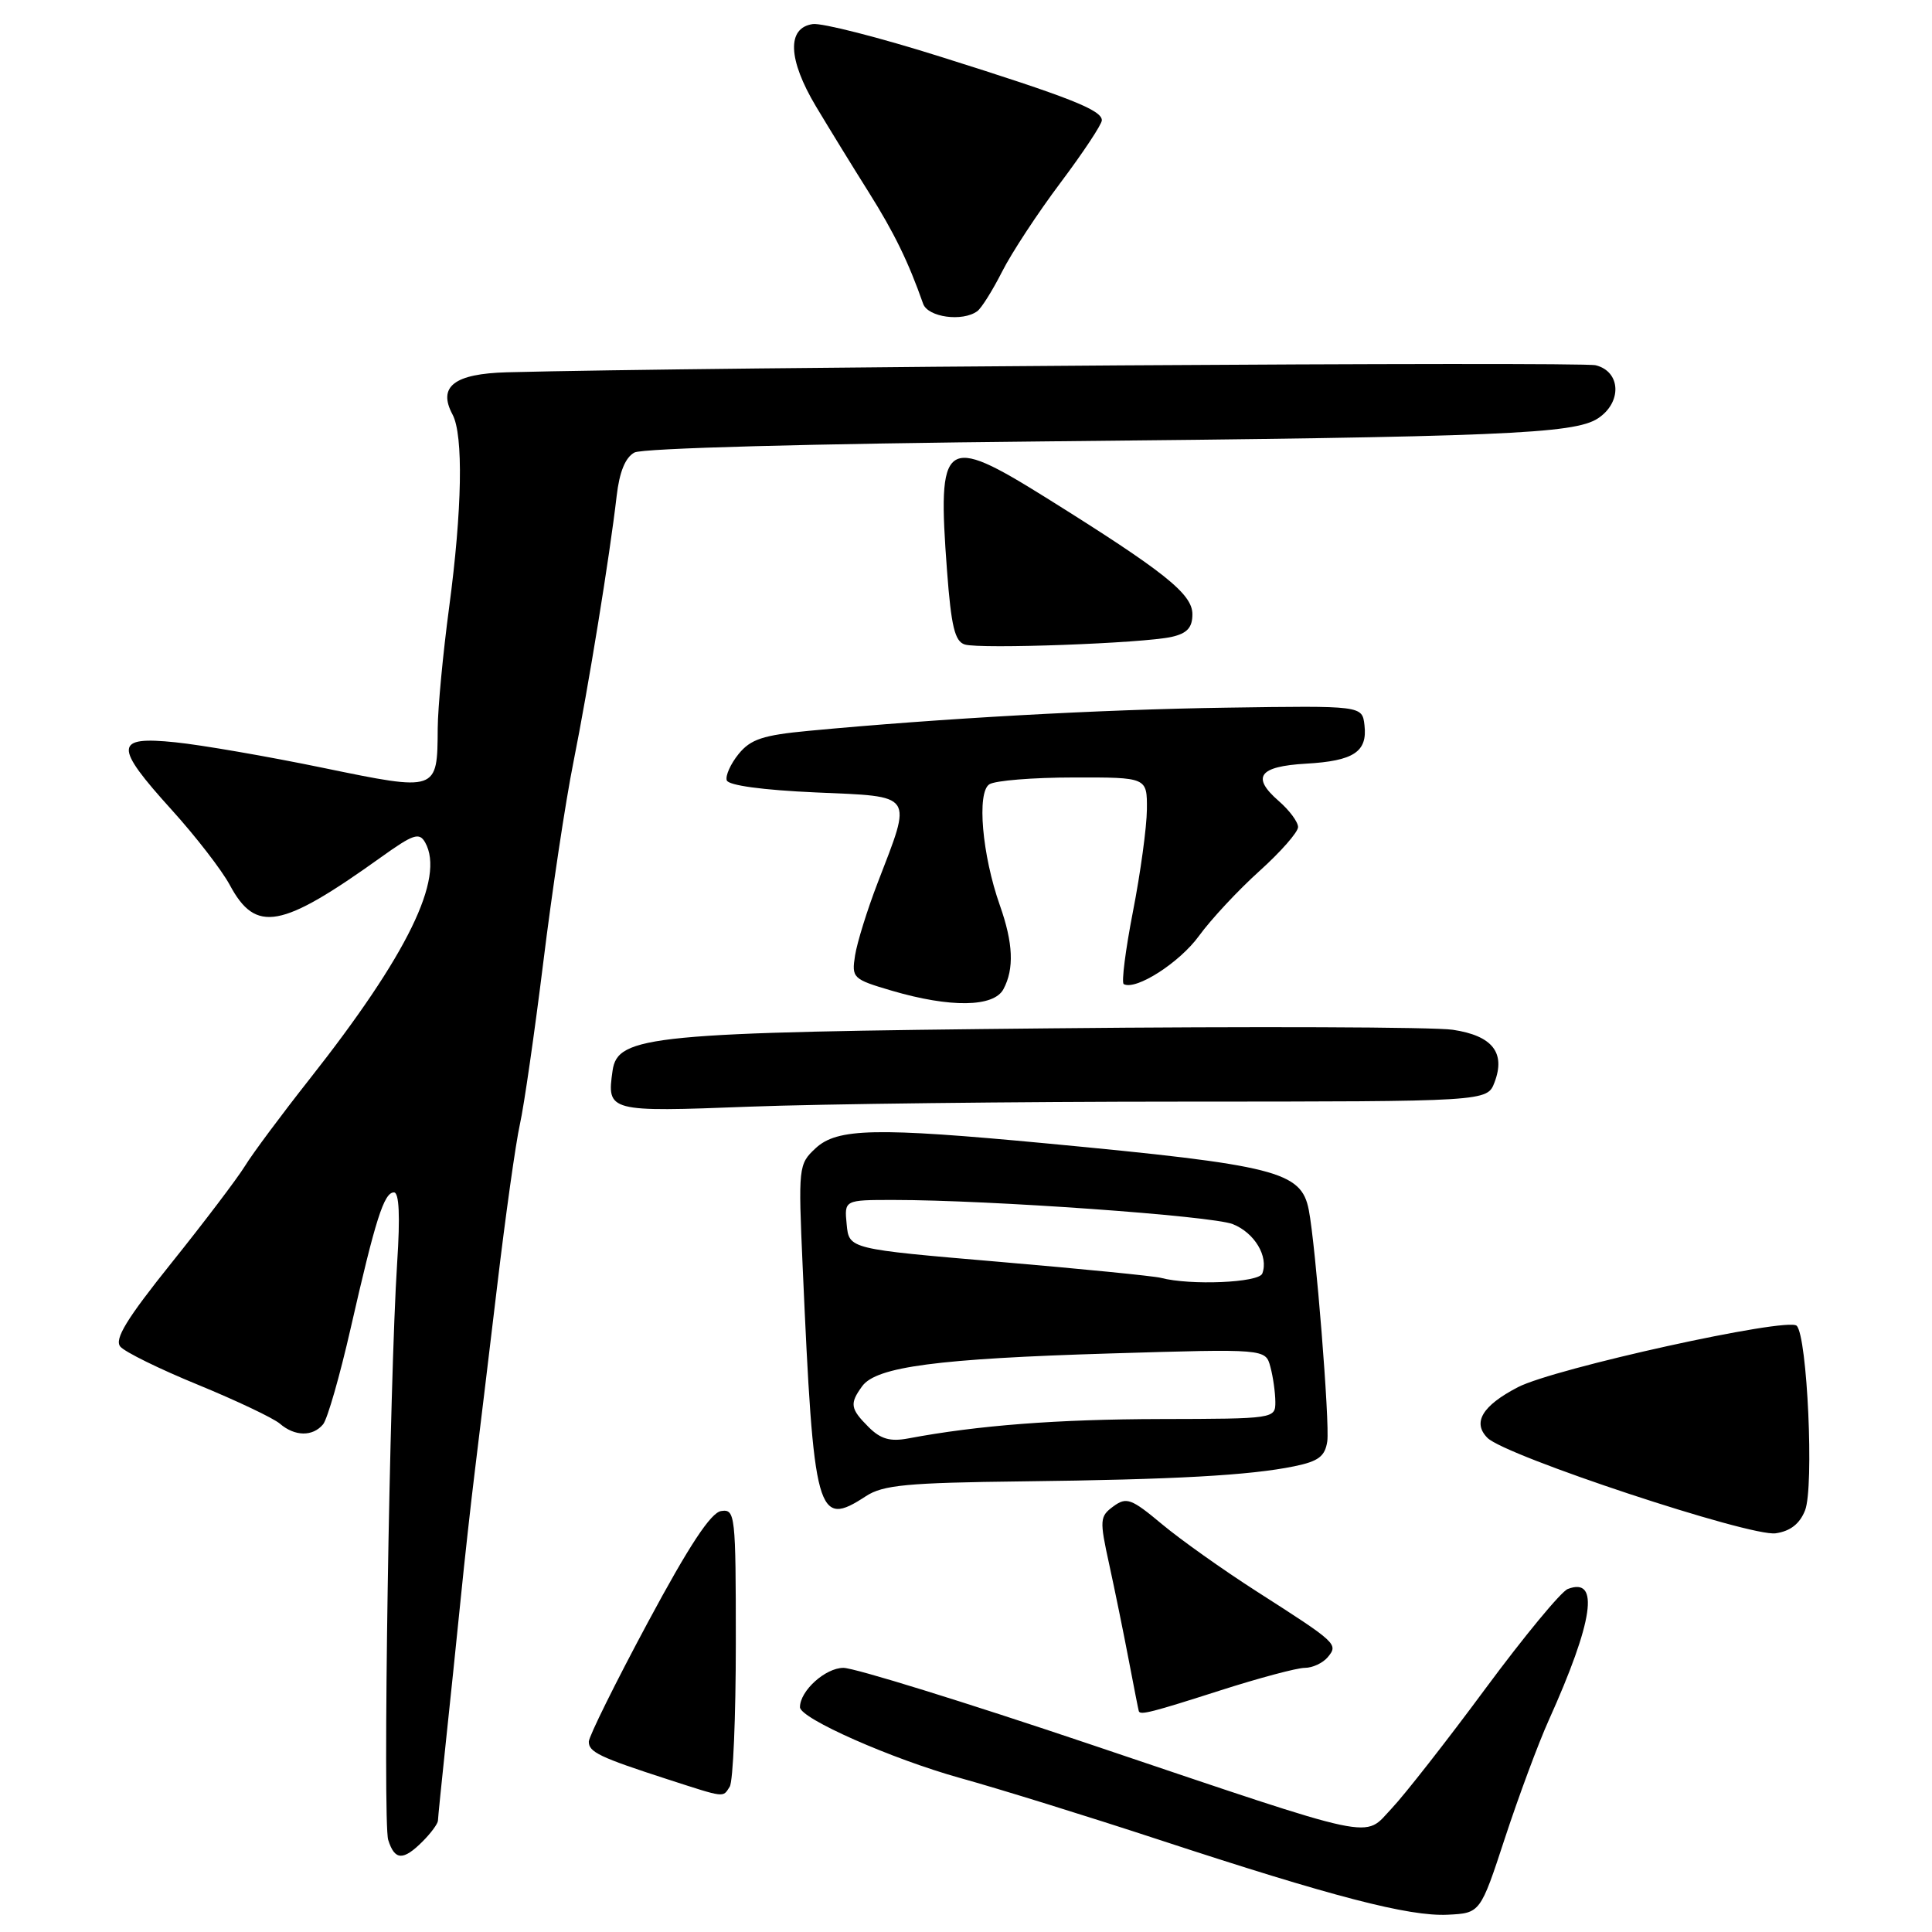 <?xml version="1.0" encoding="UTF-8" standalone="no"?>
<!DOCTYPE svg PUBLIC "-//W3C//DTD SVG 1.1//EN" "http://www.w3.org/Graphics/SVG/1.1/DTD/svg11.dtd" >
<svg xmlns="http://www.w3.org/2000/svg" xmlns:xlink="http://www.w3.org/1999/xlink" version="1.1" viewBox="0 0 256 256">
 <g >
 <path fill="currentColor"
d=" M 199.43 243.50 C 201.24 238.00 203.83 231.02 205.20 227.98 C 211.14 214.79 212.00 208.91 207.74 210.55 C 206.86 210.88 201.95 216.83 196.82 223.76 C 191.70 230.69 186.11 237.82 184.42 239.61 C 180.60 243.64 183.27 244.21 144.46 231.13 C 127.93 225.56 113.22 221.00 111.76 221.00 C 109.37 221.00 106.00 224.04 106.00 226.21 C 106.00 227.70 118.13 233.06 127.24 235.60 C 132.33 237.01 144.15 240.68 153.50 243.75 C 176.57 251.33 186.69 253.96 191.83 253.71 C 196.15 253.50 196.15 253.50 199.43 243.50 Z  M 56.00 244.00 C 57.10 242.90 58.01 241.66 58.03 241.25 C 58.04 240.84 58.51 236.22 59.06 231.00 C 59.62 225.78 60.50 217.22 61.03 212.00 C 61.55 206.78 62.40 199.12 62.91 195.00 C 63.42 190.88 64.75 179.84 65.87 170.47 C 66.98 161.10 68.34 151.43 68.89 148.97 C 69.44 146.51 70.83 136.85 71.99 127.50 C 73.14 118.15 74.93 106.22 75.98 101.00 C 77.98 90.98 80.78 73.76 81.71 65.72 C 82.08 62.52 82.86 60.61 84.07 59.96 C 85.13 59.39 107.45 58.79 138.19 58.49 C 198.96 57.90 208.58 57.50 211.73 55.44 C 214.95 53.33 214.78 49.23 211.44 48.40 C 209.41 47.89 93.48 48.64 67.18 49.33 C 60.18 49.52 57.98 51.22 59.96 54.92 C 61.42 57.64 61.24 67.56 59.51 80.50 C 58.70 86.55 58.02 93.75 58.00 96.50 C 57.95 104.90 58.02 104.88 42.79 101.74 C 35.48 100.23 26.69 98.71 23.25 98.36 C 15.13 97.52 15.06 98.82 22.75 107.31 C 25.91 110.80 29.38 115.28 30.45 117.27 C 33.90 123.69 37.23 123.08 50.47 113.60 C 54.77 110.52 55.56 110.25 56.34 111.64 C 58.97 116.35 53.99 126.54 41.01 143.00 C 37.32 147.68 33.47 152.85 32.46 154.50 C 31.44 156.15 27.07 161.92 22.74 167.32 C 16.79 174.74 15.13 177.45 15.94 178.43 C 16.53 179.14 21.17 181.42 26.26 183.50 C 31.34 185.59 36.21 187.90 37.08 188.64 C 39.06 190.35 41.44 190.38 42.81 188.73 C 43.39 188.03 45.03 182.30 46.47 175.98 C 49.75 161.58 50.88 158.00 52.20 158.00 C 52.89 158.00 53.03 161.12 52.63 167.25 C 51.61 182.90 50.69 241.46 51.44 243.80 C 52.30 246.53 53.42 246.58 56.00 244.00 Z  M 96.69 236.75 C 97.14 236.06 97.50 227.50 97.50 217.72 C 97.50 200.67 97.42 199.94 95.56 200.22 C 94.19 200.42 91.31 204.79 85.83 215.00 C 81.55 222.97 78.04 230.07 78.02 230.77 C 78.00 232.16 79.45 232.85 88.50 235.78 C 96.18 238.26 95.75 238.21 96.69 236.75 Z  M 161.66 224.00 C 166.81 222.35 171.86 221.00 172.89 221.00 C 173.92 221.00 175.28 220.36 175.93 219.59 C 177.36 217.86 177.20 217.71 166.50 210.86 C 162.10 208.04 156.46 204.04 153.98 201.97 C 149.90 198.56 149.27 198.33 147.53 199.60 C 145.72 200.93 145.68 201.38 146.97 207.26 C 147.72 210.69 148.89 216.43 149.57 220.00 C 150.25 223.57 150.85 226.61 150.90 226.75 C 151.11 227.28 152.60 226.90 161.66 224.00 Z  M 239.18 200.13 C 240.39 197.06 239.48 177.08 238.07 175.67 C 236.89 174.49 205.94 181.31 201.13 183.81 C 196.41 186.26 195.07 188.50 197.10 190.53 C 199.50 192.93 231.93 203.66 235.29 203.17 C 237.23 202.89 238.48 201.91 239.18 200.13 Z  M 114.74 198.25 C 117.00 196.77 120.20 196.47 135.46 196.29 C 155.67 196.05 165.60 195.50 171.50 194.29 C 174.71 193.63 175.57 192.98 175.87 190.99 C 176.22 188.63 174.33 164.96 173.42 160.32 C 172.42 155.21 169.18 154.39 138.59 151.50 C 116.07 149.38 110.93 149.48 108.07 152.15 C 105.80 154.26 105.77 154.61 106.36 167.90 C 107.82 200.91 108.26 202.49 114.74 198.25 Z  M 156.78 145.97 C 197.06 145.96 197.06 145.96 198.03 143.42 C 199.53 139.48 197.74 137.23 192.50 136.45 C 190.03 136.08 166.07 135.99 139.25 136.26 C 86.27 136.78 81.84 137.21 81.17 141.86 C 80.39 147.31 80.59 147.36 99.28 146.64 C 108.75 146.28 134.63 145.97 156.78 145.97 Z  M 132.96 131.07 C 134.40 128.38 134.26 124.98 132.49 119.97 C 130.13 113.29 129.41 104.98 131.10 103.92 C 131.87 103.43 136.89 103.02 142.25 103.02 C 152.00 103.00 152.00 103.00 151.97 107.25 C 151.95 109.59 151.12 115.68 150.12 120.79 C 149.13 125.89 148.58 130.22 148.90 130.40 C 150.51 131.27 156.31 127.55 158.88 124.00 C 160.48 121.80 164.08 117.94 166.89 115.41 C 169.70 112.88 172.00 110.26 172.00 109.59 C 172.00 108.91 170.85 107.36 169.43 106.13 C 165.78 102.95 166.81 101.55 173.05 101.19 C 179.38 100.83 181.21 99.62 180.80 96.09 C 180.50 93.50 180.50 93.50 162.50 93.77 C 145.76 94.01 124.64 95.19 107.15 96.84 C 101.09 97.41 99.46 97.95 97.86 99.92 C 96.80 101.23 96.10 102.80 96.30 103.40 C 96.52 104.07 101.09 104.69 108.08 105.00 C 121.30 105.58 120.90 105.00 116.29 116.99 C 114.91 120.57 113.57 124.89 113.30 126.60 C 112.83 129.59 113.00 129.75 118.16 131.27 C 125.92 133.55 131.68 133.47 132.96 131.07 Z  M 155.25 84.39 C 157.30 83.93 158.00 83.16 158.00 81.39 C 158.00 78.69 154.30 75.75 138.58 65.93 C 125.05 57.49 124.17 58.14 125.49 75.68 C 126.04 83.00 126.52 84.99 127.84 85.40 C 129.91 86.03 151.52 85.24 155.25 84.39 Z  M 129.50 41.23 C 130.05 40.83 131.52 38.48 132.78 36.00 C 134.03 33.52 137.51 28.22 140.53 24.20 C 143.54 20.19 146.00 16.47 146.00 15.94 C 146.00 14.58 141.74 12.90 124.70 7.54 C 116.56 4.97 108.91 3.02 107.70 3.19 C 104.24 3.68 104.40 7.87 108.12 14.10 C 109.90 17.07 113.05 22.20 115.13 25.50 C 118.49 30.85 120.36 34.68 122.32 40.25 C 122.95 42.04 127.54 42.67 129.50 41.23 Z  M 115.09 189.09 C 112.66 186.66 112.56 185.99 114.25 183.67 C 116.13 181.10 124.26 180.03 147.10 179.34 C 167.69 178.72 167.69 178.72 168.33 181.11 C 168.69 182.43 168.98 184.51 168.99 185.75 C 169.00 187.98 168.89 188.00 153.75 188.03 C 140.08 188.06 129.60 188.86 120.34 190.60 C 117.95 191.05 116.68 190.68 115.09 189.09 Z  M 153.81 169.32 C 152.88 169.08 143.20 168.12 132.31 167.19 C 112.50 165.50 112.50 165.50 112.19 162.25 C 111.87 159.00 111.87 159.00 118.40 159.00 C 131.05 159.00 160.53 161.10 163.34 162.20 C 166.23 163.34 168.12 166.49 167.26 168.75 C 166.80 169.97 157.71 170.35 153.81 169.32 Z "/>
</g>
</svg>